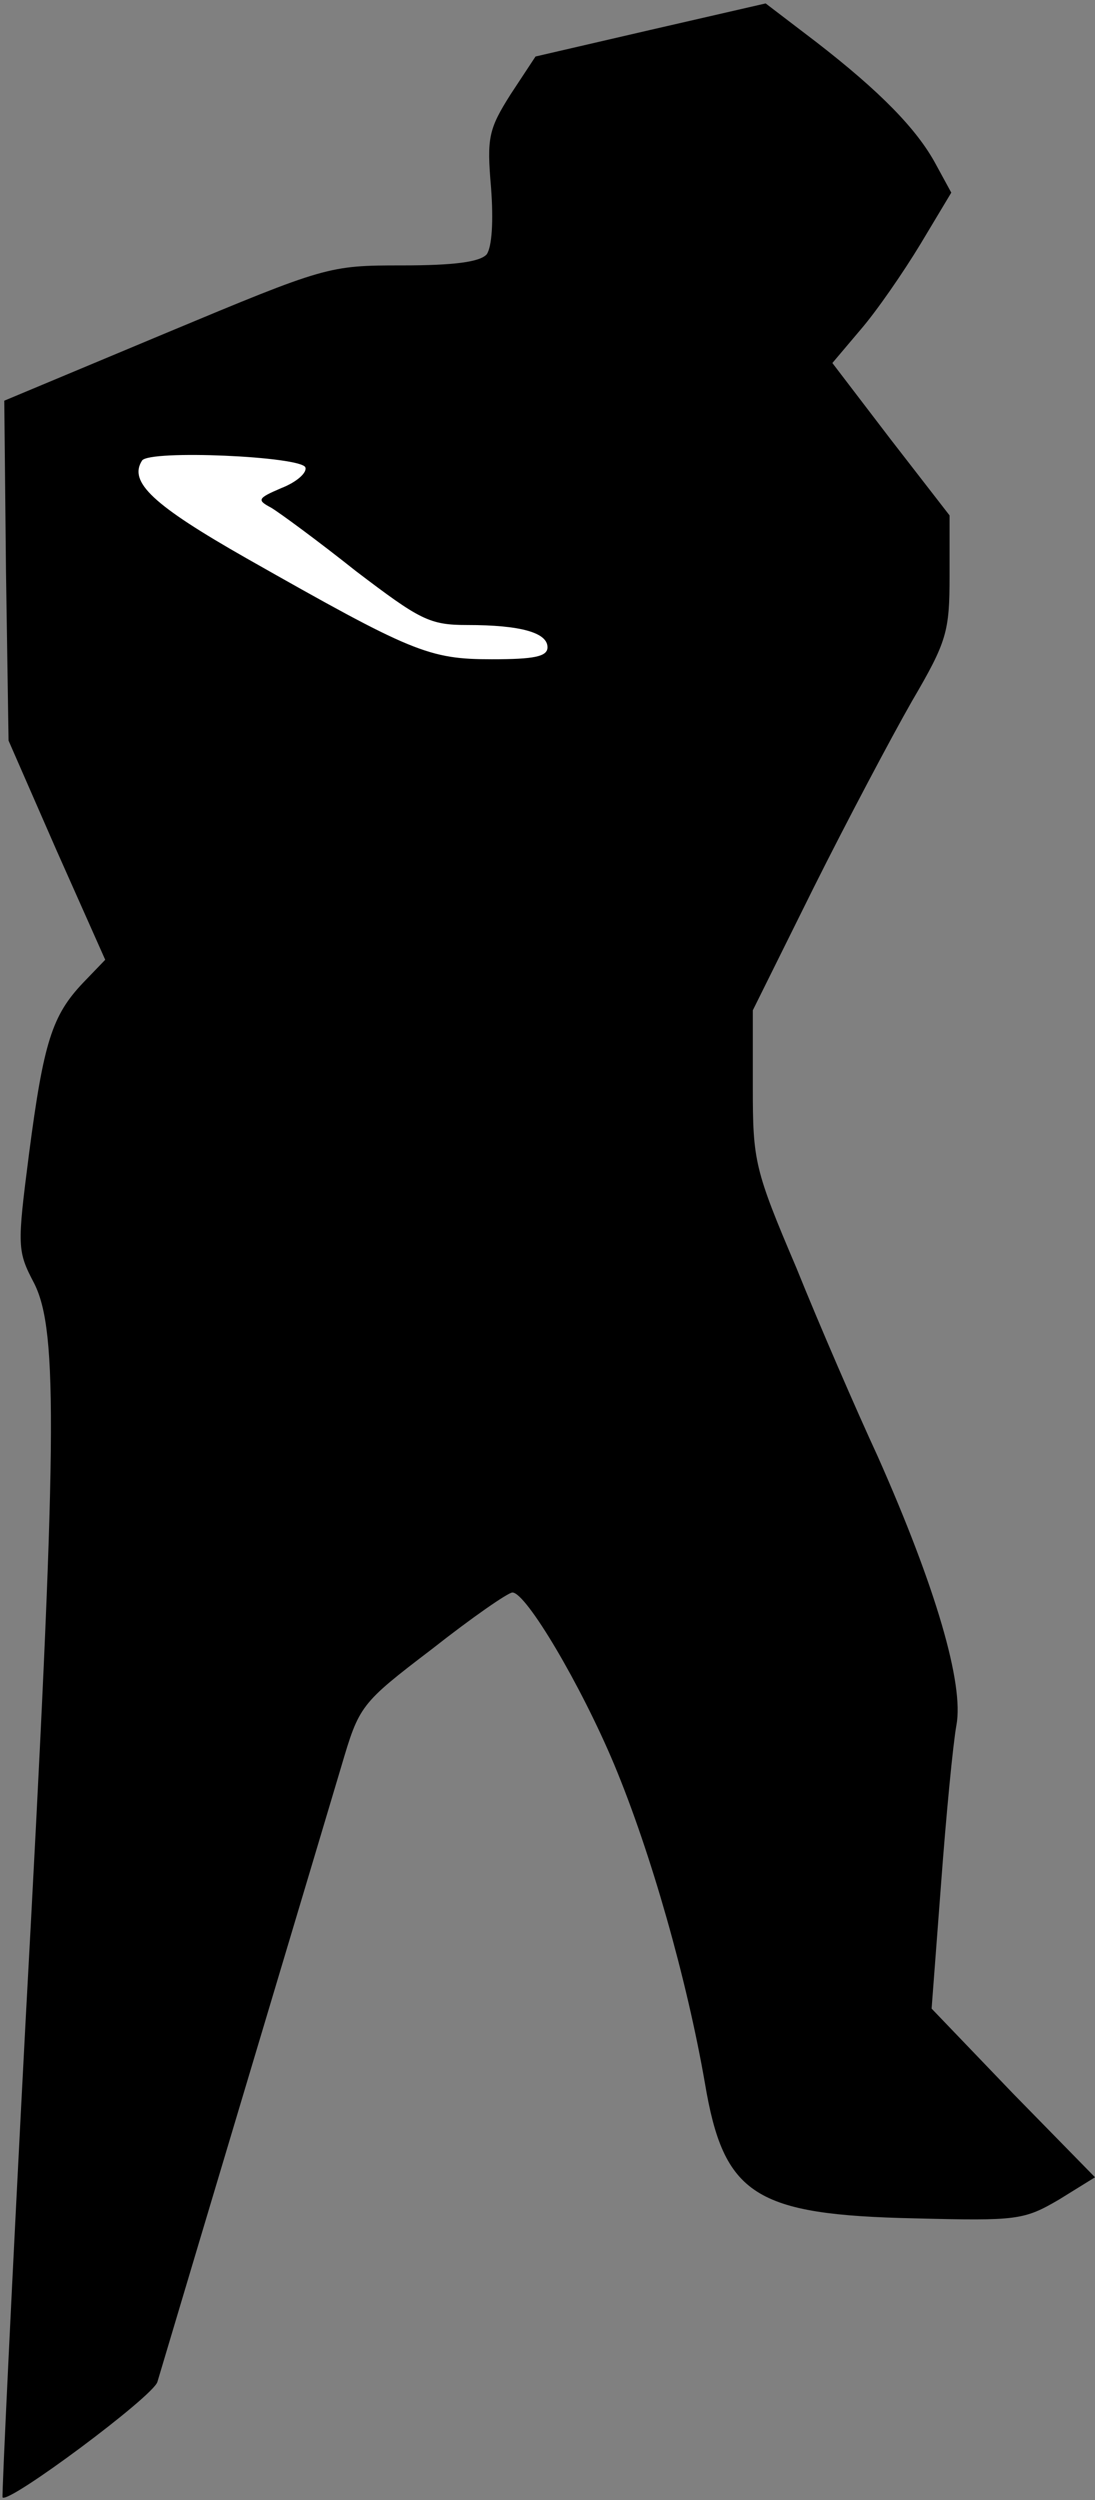 <?xml version="1.0" standalone="no"?>
<!DOCTYPE svg PUBLIC "-//W3C//DTD SVG 20010904//EN"
 "http://www.w3.org/TR/2001/REC-SVG-20010904/DTD/svg10.dtd">
<svg version="1.0" xmlns="http://www.w3.org/2000/svg"
 width="128pt" height="292pt" viewBox="0 0 128 292"
 preserveAspectRatio="xMidYMid meet">
<rect x="0" y="0" width="128" height="292" fill="#808080" stroke="none"/>
<g transform="translate(0,292) scale(0.1,-0.1)"
fill="#000000" stroke="none">
<path fill="#000000" stroke="none" d="M760 2885 l-134 -31 -29 -44 c-26 -41
-28 -51 -23 -109 3 -40 1 -69 -5 -78 -8 -9 -38 -13 -99 -13 -86 0 -89 -1 -276
-79 l-189 -79 2 -199 3 -198 56 -128 57 -128 -26 -27 c-36 -38 -46 -69 -63
-199 -14 -109 -14 -114 6 -152 28 -56 27 -181 -10 -860 -16 -305 -28 -556 -27
-558 8 -7 176 118 181 135 39 131 199 665 215 719 21 71 22 73 106 137 47 37
89 66 94 66 16 0 80 -108 119 -201 43 -103 85 -251 106 -372 22 -131 58 -154
246 -158 119 -3 127 -2 168 22 l42 26 -96 98 -95 99 11 145 c6 81 14 164 18
186 9 48 -24 161 -92 314 -25 54 -68 153 -95 220 -49 115 -51 125 -51 211 l0
90 71 143 c39 78 91 176 115 218 41 70 44 81 44 147 l0 70 -69 89 -68 89 33
39 c19 22 50 67 70 100 l36 60 -18 33 c-22 41 -65 85 -140 143 l-59 45 -135
-31z"/>
<path fill="#ffffff" stroke="none" d="M357 2374 c2 -6 -10 -17 -28 -24 -28
-12 -29 -14 -12 -23 10 -6 55 -39 99 -74 75 -57 86 -63 130 -63 63 0 94 -9 94
-26 0 -11 -16 -14 -65 -14 -74 0 -93 8 -287 118 -109 62 -138 89 -122 114 8
13 187 5 191 -8z"/>
</g>
</svg>
